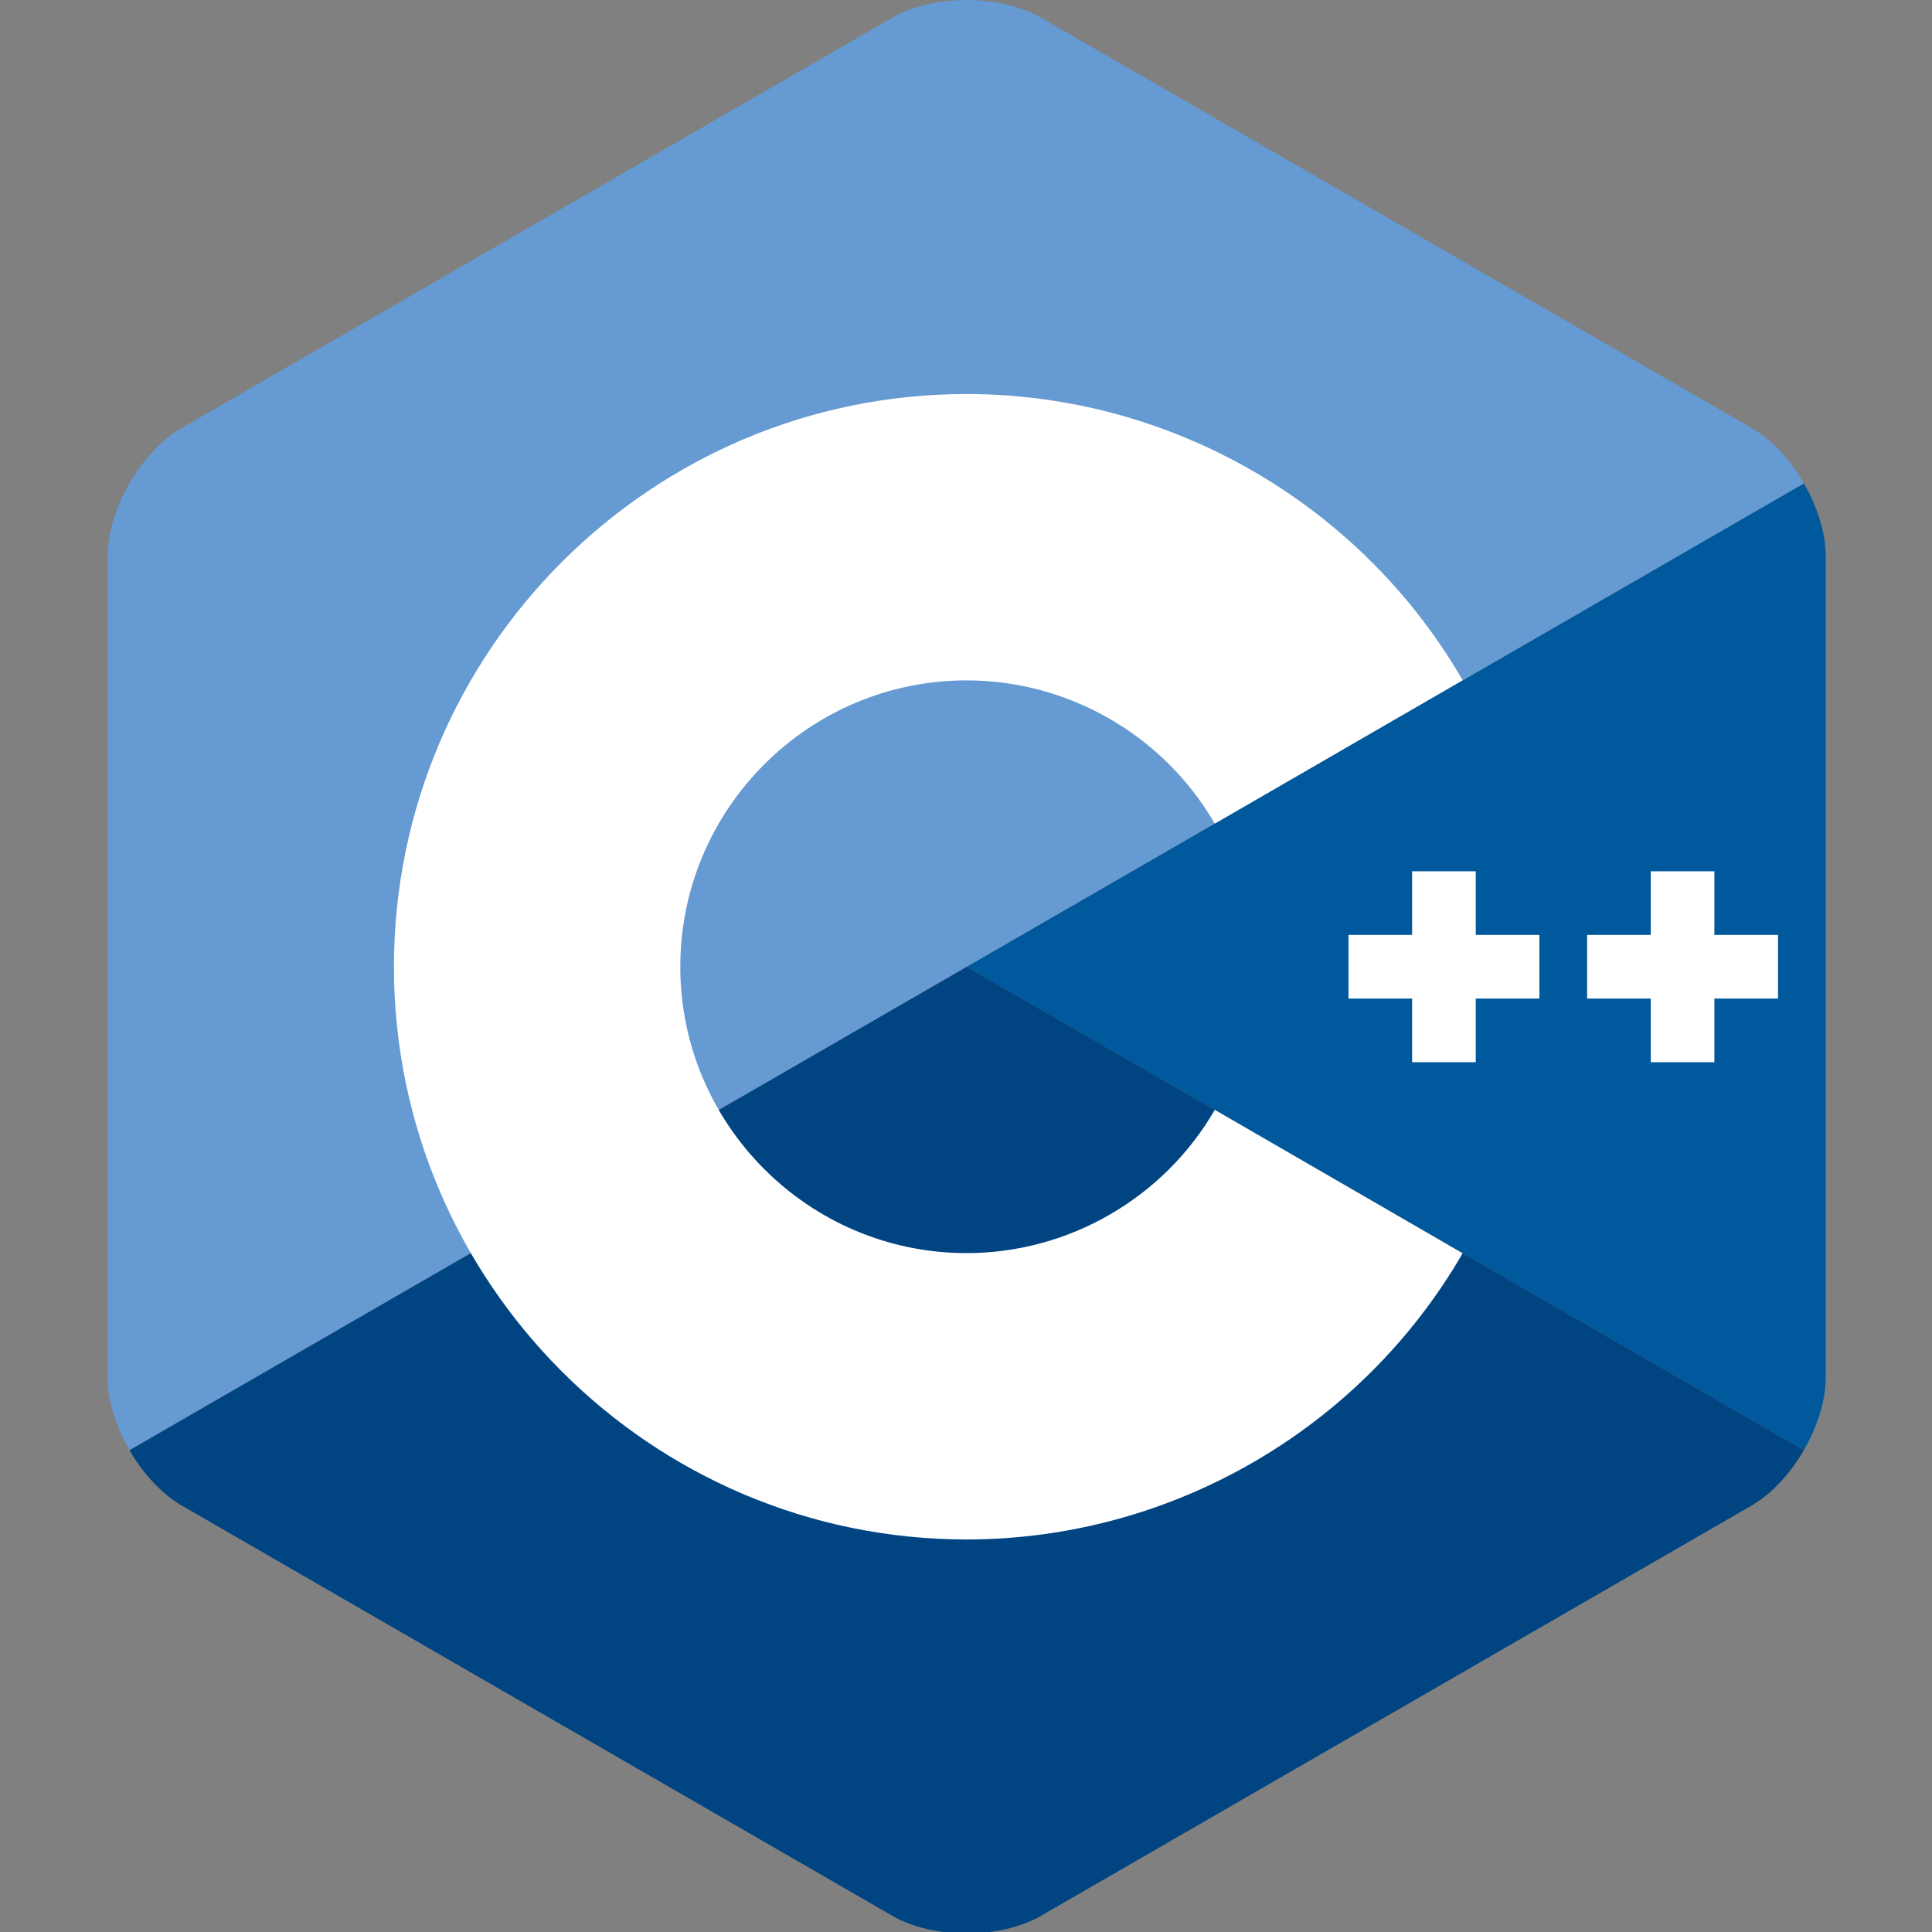 <?xml version="1.0" encoding="UTF-8" standalone="no"?>
<!-- Created with Inkscape (http://www.inkscape.org/) -->

<svg
   width="32"
   height="32"
   viewBox="0 0 32 32"
   version="1.1"
   id="svg1"
   xml:space="preserve"
   xmlns="http://www.w3.org/2000/svg"
   xmlns:svg="http://www.w3.org/2000/svg"><rect x="0" y="0" width="32" height="32" fill="#808080" stroke="none"/><defs
     id="defs1" /><g
     id="layer1"><g
       id="g1"
       transform="matrix(0.093,0,0,0.093,1.782,0)"><path
         fill="#00599c"
         d="M 302.107,258.262 C 304.508,254.103 306,249.417 306,245.209 V 99.14 c 0,-4.208 -1.49,-8.893 -3.892,-13.052 L 153,172.175 Z"
         id="path1" /><path
         fill="#004482"
         d="m 166.25,341.193 126.5,-73.034 c 3.644,-2.104 6.956,-5.737 9.357,-9.897 L 153,172.175 3.893,258.263 c 2.401,4.159 5.714,7.793 9.357,9.896 l 126.5,73.034 c 7.287,4.208 19.213,4.208 26.5,0 z"
         id="path2" /><path
         fill="#659ad2"
         d="m 302.108,86.087 c -2.402,-4.16 -5.715,-7.793 -9.358,-9.897 L 166.25,3.156 c -7.287,-4.208 -19.213,-4.208 -26.5,0 L 13.25,76.19 C 5.962,80.397 0,90.725 0,99.14 v 146.069 c 0,4.208 1.491,8.894 3.893,13.053 L 153,172.175 Z"
         id="path3" /><g
         id="g4">
	<path
   fill="#ffffff"
   d="m 153,274.175 c -56.243,0 -102,-45.757 -102,-102 0,-56.243 45.757,-102 102,-102 36.292,0 70.139,19.53 88.331,50.968 l -44.143,25.544 C 188.083,130.951 171.15,121.175 153,121.175 c -28.122,0 -51,22.878 -51,51 0,28.121 22.878,51 51,51 18.152,0 35.085,-9.776 44.191,-25.515 l 44.143,25.543 c -18.192,31.441 -52.04,50.972 -88.334,50.972 z"
   id="path4" />
</g><g
         id="g5">
	<polygon
   fill="#ffffff"
   points="243.666,177.841 255,177.841 255,166.508 243.666,166.508 243.666,155.175 232.334,155.175 232.334,166.508 221,166.508 221,177.841 232.334,177.841 232.334,189.175 243.666,189.175 "
   id="polygon4" />
</g><g
         id="g6">
	<polygon
   fill="#ffffff"
   points="286.166,177.841 297.5,177.841 297.5,166.508 286.166,166.508 286.166,155.175 274.834,155.175 274.834,166.508 263.5,166.508 263.5,177.841 274.834,177.841 274.834,189.175 286.166,189.175 "
   id="polygon5" />
</g></g></g></svg>
